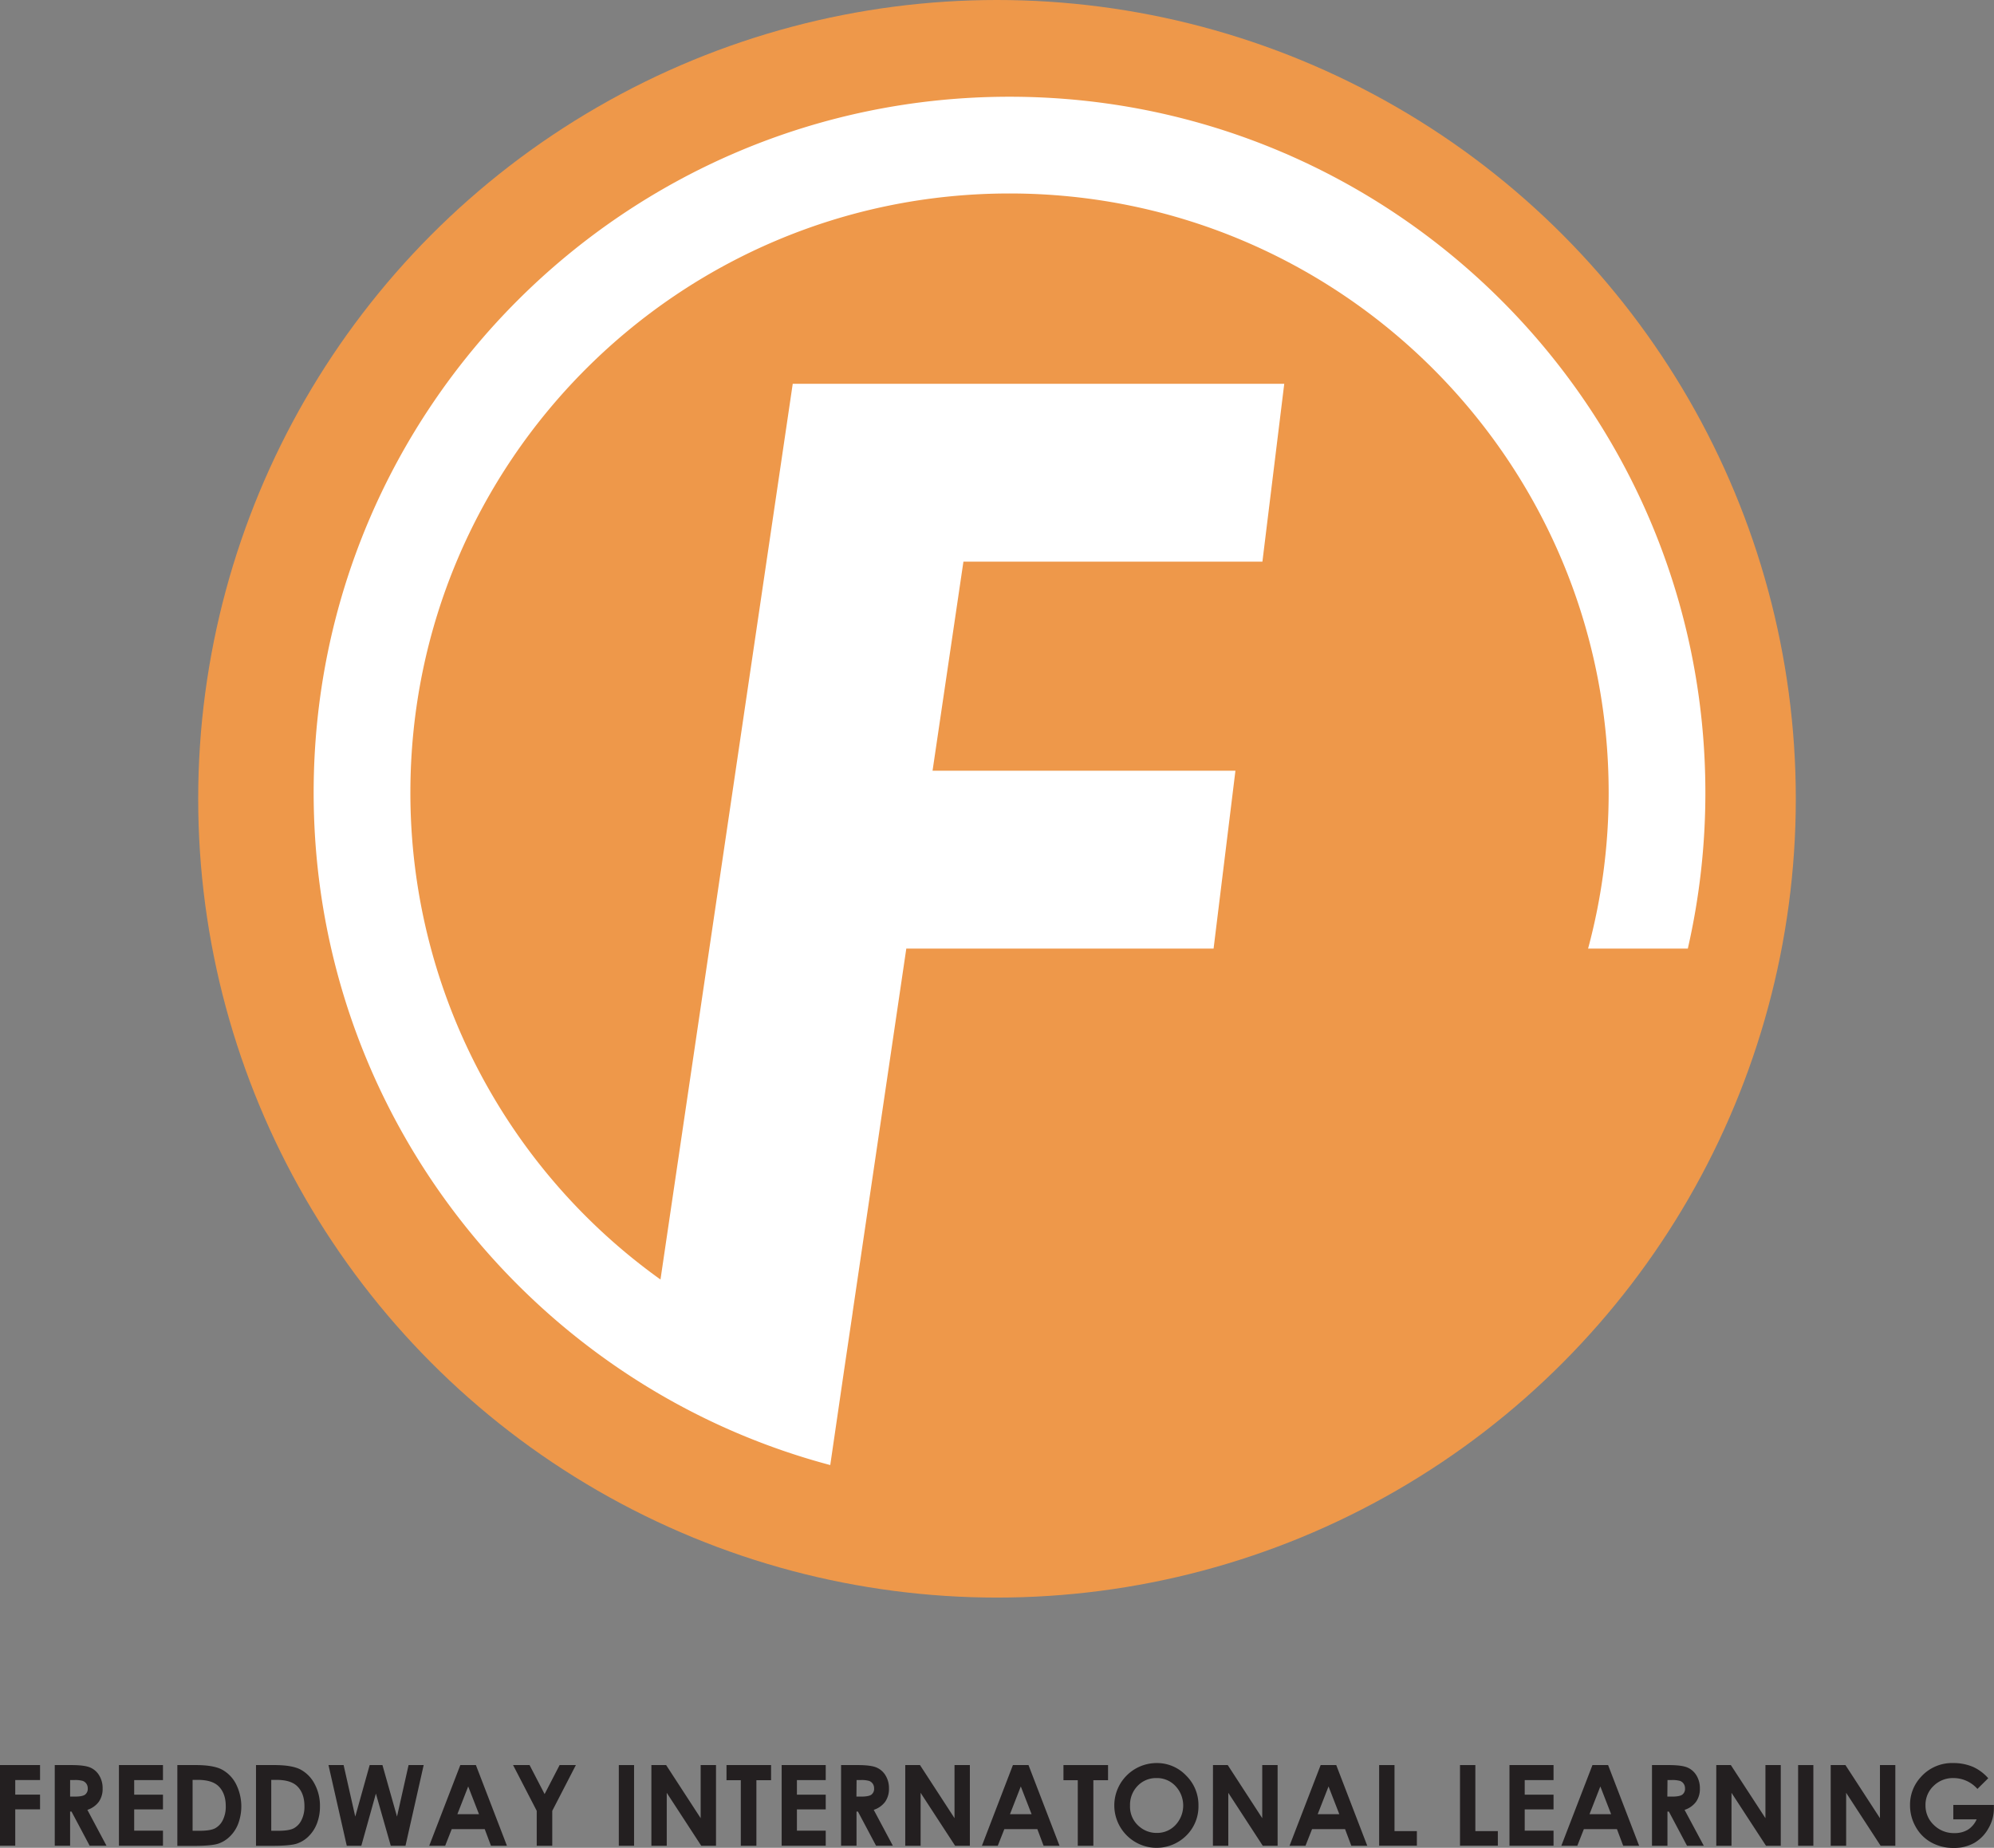 <svg xmlns="http://www.w3.org/2000/svg" viewBox="0 0 958.5 888.23"><rect x="0" y="0" width="958.5" height="888.23" fill="#808080" stroke="none"/><defs><style>.cls-1{fill:#ee984a;}.cls-2{fill:#fff;}.cls-3{fill:#231f20;}</style></defs><title>freddway01</title><g id="Layer_2" data-name="Layer 2"><g id="Layer_1-2" data-name="Layer 1"><circle class="cls-1" cx="479.25" cy="383.98" r="383.98"/><path class="cls-2" d="M485.25,46.5C300.52,46.5,150.77,196.25,150.77,381c0,120.46,63.69,226,159.22,284.92a332.17,332.17,0,0,0,89,38.31l.11,0,6.77-46.36h0l4-27,0-.15h0L435.65,456H583.36l10.5-85.5H448.27L463.11,270H606.83l10.5-85.5H381.06L317.49,615.07A287.58,287.58,0,0,1,197.27,381c0-159,128.93-288,288-288s288,128.93,288,288a288.06,288.06,0,0,1-9.89,75h47.94a335.71,335.71,0,0,0,8.44-75C819.73,196.25,670,46.5,485.25,46.5Z"/><path class="cls-3" d="M0,848.47H19.25v7.2H7.33v7H19.25v7.09H7.33v17.46H0Z"/><path class="cls-3" d="M26.32,848.47h7.82q6.42,0,9.15,1.15a9.27,9.27,0,0,1,4.38,3.81,11.61,11.61,0,0,1,1.66,6.3,10.72,10.72,0,0,1-1.83,6.39A11.08,11.08,0,0,1,42,870l9.19,17.25H43.1l-8.73-16.43H33.7v16.43H26.32Zm7.38,15.16H36c2.35,0,4-.31,4.85-.92a3.47,3.47,0,0,0,1.33-3.07,3.75,3.75,0,0,0-.66-2.21,3.59,3.59,0,0,0-1.76-1.35,13.51,13.51,0,0,0-4.05-.41h-2Z"/><path class="cls-3" d="M57.17,848.47H78.34v7.23H64.5v7H78.34v7.09H64.5V880H78.34v7.25H57.17Z"/><path class="cls-3" d="M85.25,848.47H94q8.46,0,12.57,2.1a16.33,16.33,0,0,1,6.77,6.81,23.91,23.91,0,0,1,1.17,19.27,17,17,0,0,1-4.11,6.23,14.49,14.49,0,0,1-5.67,3.43q-3.06.95-10.59,1H85.25Zm7.33,7.12v24.47H96q5.05,0,7.34-1.16a8.86,8.86,0,0,0,3.73-3.91,14.29,14.29,0,0,0,1.45-6.76q0-6.16-3.45-9.58-3.12-3.06-10-3.06Z"/><path class="cls-3" d="M123.06,848.47h8.75q8.44,0,12.56,2.1a16.33,16.33,0,0,1,6.77,6.81,22,22,0,0,1,2.66,11,22.28,22.28,0,0,1-1.48,8.24,17.29,17.29,0,0,1-4.11,6.23,14.52,14.52,0,0,1-5.68,3.43q-3.06.95-10.59,1h-8.88Zm7.33,7.12v24.47h3.43q5.06,0,7.34-1.16a8.8,8.8,0,0,0,3.73-3.91,14.29,14.29,0,0,0,1.45-6.76q0-6.16-3.45-9.58-3.12-3.06-10-3.06Z"/><path class="cls-3" d="M157.9,848.47h7.27l5.6,24.76,6.93-24.76h6.14l7,24.76,5.56-24.76h7.26l-8.74,38.79h-7.08l-7.15-25.08-7,25.08h-7Z"/><path class="cls-3" d="M221.27,848.47h7.49l14.92,38.79H236l-3-8H217.14l-3.15,8h-7.67Zm3.79,10.28-5.2,13.32h10.38Z"/><path class="cls-3" d="M246.63,848.47h7.93l7.23,13.95L269,848.47h7.82l-11.35,22v16.8H258v-16.8Z"/><path class="cls-3" d="M297.46,848.47h7.33v38.79h-7.33Z"/><path class="cls-3" d="M313.12,848.47h7.08L336.8,874V848.47h7.38v38.79h-7.1L320.5,861.81v25.45h-7.38Z"/><path class="cls-3" d="M349.22,848.47h21.43v7.28h-7.06v31.51H356.1V855.75h-6.88Z"/><path class="cls-3" d="M375.74,848.47h21.18v7.23H383.07v7h13.85v7.09H383.07V880h13.85v7.25H375.74Z"/><path class="cls-3" d="M404.3,848.47h7.82q6.44,0,9.15,1.15a9.34,9.34,0,0,1,4.39,3.81,11.61,11.61,0,0,1,1.66,6.3,10.72,10.72,0,0,1-1.83,6.39A11.11,11.11,0,0,1,420,870l9.19,17.25h-8.07l-8.72-16.43h-.68v16.43H404.3Zm7.38,15.16H414c2.34,0,4-.31,4.85-.92a3.49,3.49,0,0,0,1.32-3.07,3.81,3.81,0,0,0-.65-2.21,3.62,3.62,0,0,0-1.77-1.35,13.39,13.39,0,0,0-4-.41h-2Z"/><path class="cls-3" d="M435.15,848.47h7.08L458.83,874V848.47h7.38v38.79h-7.1l-16.58-25.45v25.45h-7.38Z"/><path class="cls-3" d="M486.9,848.47h7.49l14.92,38.79h-7.67l-3-8H482.78l-3.16,8H472Zm3.79,10.28-5.2,13.32h10.38Z"/><path class="cls-3" d="M511.2,848.47h21.43v7.28h-7.06v31.51h-7.49V855.75H511.2Z"/><path class="cls-3" d="M556,847.5a19.25,19.25,0,0,1,14.15,6A19.85,19.85,0,0,1,576.09,868a19.6,19.6,0,0,1-5.85,14.37,20.26,20.26,0,0,1-28.69-.15A20.37,20.37,0,0,1,556,847.5Zm-.08,7.22a12.21,12.21,0,0,0-9.06,3.74,13.06,13.06,0,0,0-3.66,9.52,12.4,12.4,0,0,0,4.62,10.18,12.65,12.65,0,0,0,8.23,2.93,12.05,12.05,0,0,0,9-3.8,13.69,13.69,0,0,0,0-18.73A12.13,12.13,0,0,0,555.93,854.72Z"/><path class="cls-3" d="M583.07,848.47h7.09L606.75,874V848.47h7.39v38.79H607l-16.57-25.45v25.45h-7.39Z"/><path class="cls-3" d="M634.83,848.47h7.49l14.91,38.79h-7.67l-3-8H630.7l-3.16,8h-7.67Zm3.79,10.28-5.21,13.32h10.38Z"/><path class="cls-3" d="M662.94,848.47h7.39v31.75h10.75v7H662.94Z"/><path class="cls-3" d="M701.81,848.47h7.38v31.75H720v7H701.81Z"/><path class="cls-3" d="M725.59,848.47h21.18v7.23H732.92v7h13.85v7.09H732.92V880h13.85v7.25H725.59Z"/><path class="cls-3" d="M765.48,848.47H773l14.92,38.79h-7.67l-3-8H761.35l-3.15,8h-7.68Zm3.79,10.28-5.2,13.32h10.38Z"/><path class="cls-3" d="M794.1,848.47h7.82c4.28,0,7.34.38,9.15,1.15a9.34,9.34,0,0,1,4.39,3.81,11.7,11.7,0,0,1,1.66,6.3,10.66,10.66,0,0,1-1.84,6.39,11.08,11.08,0,0,1-5.52,3.89L819,887.26h-8.07l-8.72-16.43h-.68v16.43H794.1Zm7.38,15.16h2.31c2.35,0,4-.31,4.85-.92a3.47,3.47,0,0,0,1.33-3.07,3.75,3.75,0,0,0-.66-2.21,3.55,3.55,0,0,0-1.76-1.35,13.39,13.39,0,0,0-4-.41h-2Z"/><path class="cls-3" d="M825,848.47H832L848.63,874V848.47H856v38.79h-7.1l-16.58-25.45v25.45H825Z"/><path class="cls-3" d="M864.34,848.47h7.33v38.79h-7.33Z"/><path class="cls-3" d="M880,848.47h7.09L903.68,874V848.47h7.39v38.79H904l-16.57-25.45v25.45H880Z"/><path class="cls-3" d="M955.73,854.8l-5.2,5.14a15.36,15.36,0,0,0-11.5-5.22,13.17,13.17,0,0,0-9.6,3.8,12.48,12.48,0,0,0-3.86,9.23,12.77,12.77,0,0,0,4,9.51,13.61,13.61,0,0,0,9.9,3.91,12.15,12.15,0,0,0,6.45-1.61,11.29,11.29,0,0,0,4.24-5H938.94v-6.93h19.51l0,1.63a19,19,0,0,1-2.64,9.65,18.26,18.26,0,0,1-6.82,7,19.49,19.49,0,0,1-9.84,2.4,21.8,21.8,0,0,1-10.77-2.62,19.17,19.17,0,0,1-7.49-7.48,20.78,20.78,0,0,1-2.75-10.46,19.46,19.46,0,0,1,5.08-13.4A20.07,20.07,0,0,1,939,847.5a24,24,0,0,1,9.47,1.87A21.62,21.62,0,0,1,955.73,854.8Z"/></g></g></svg>